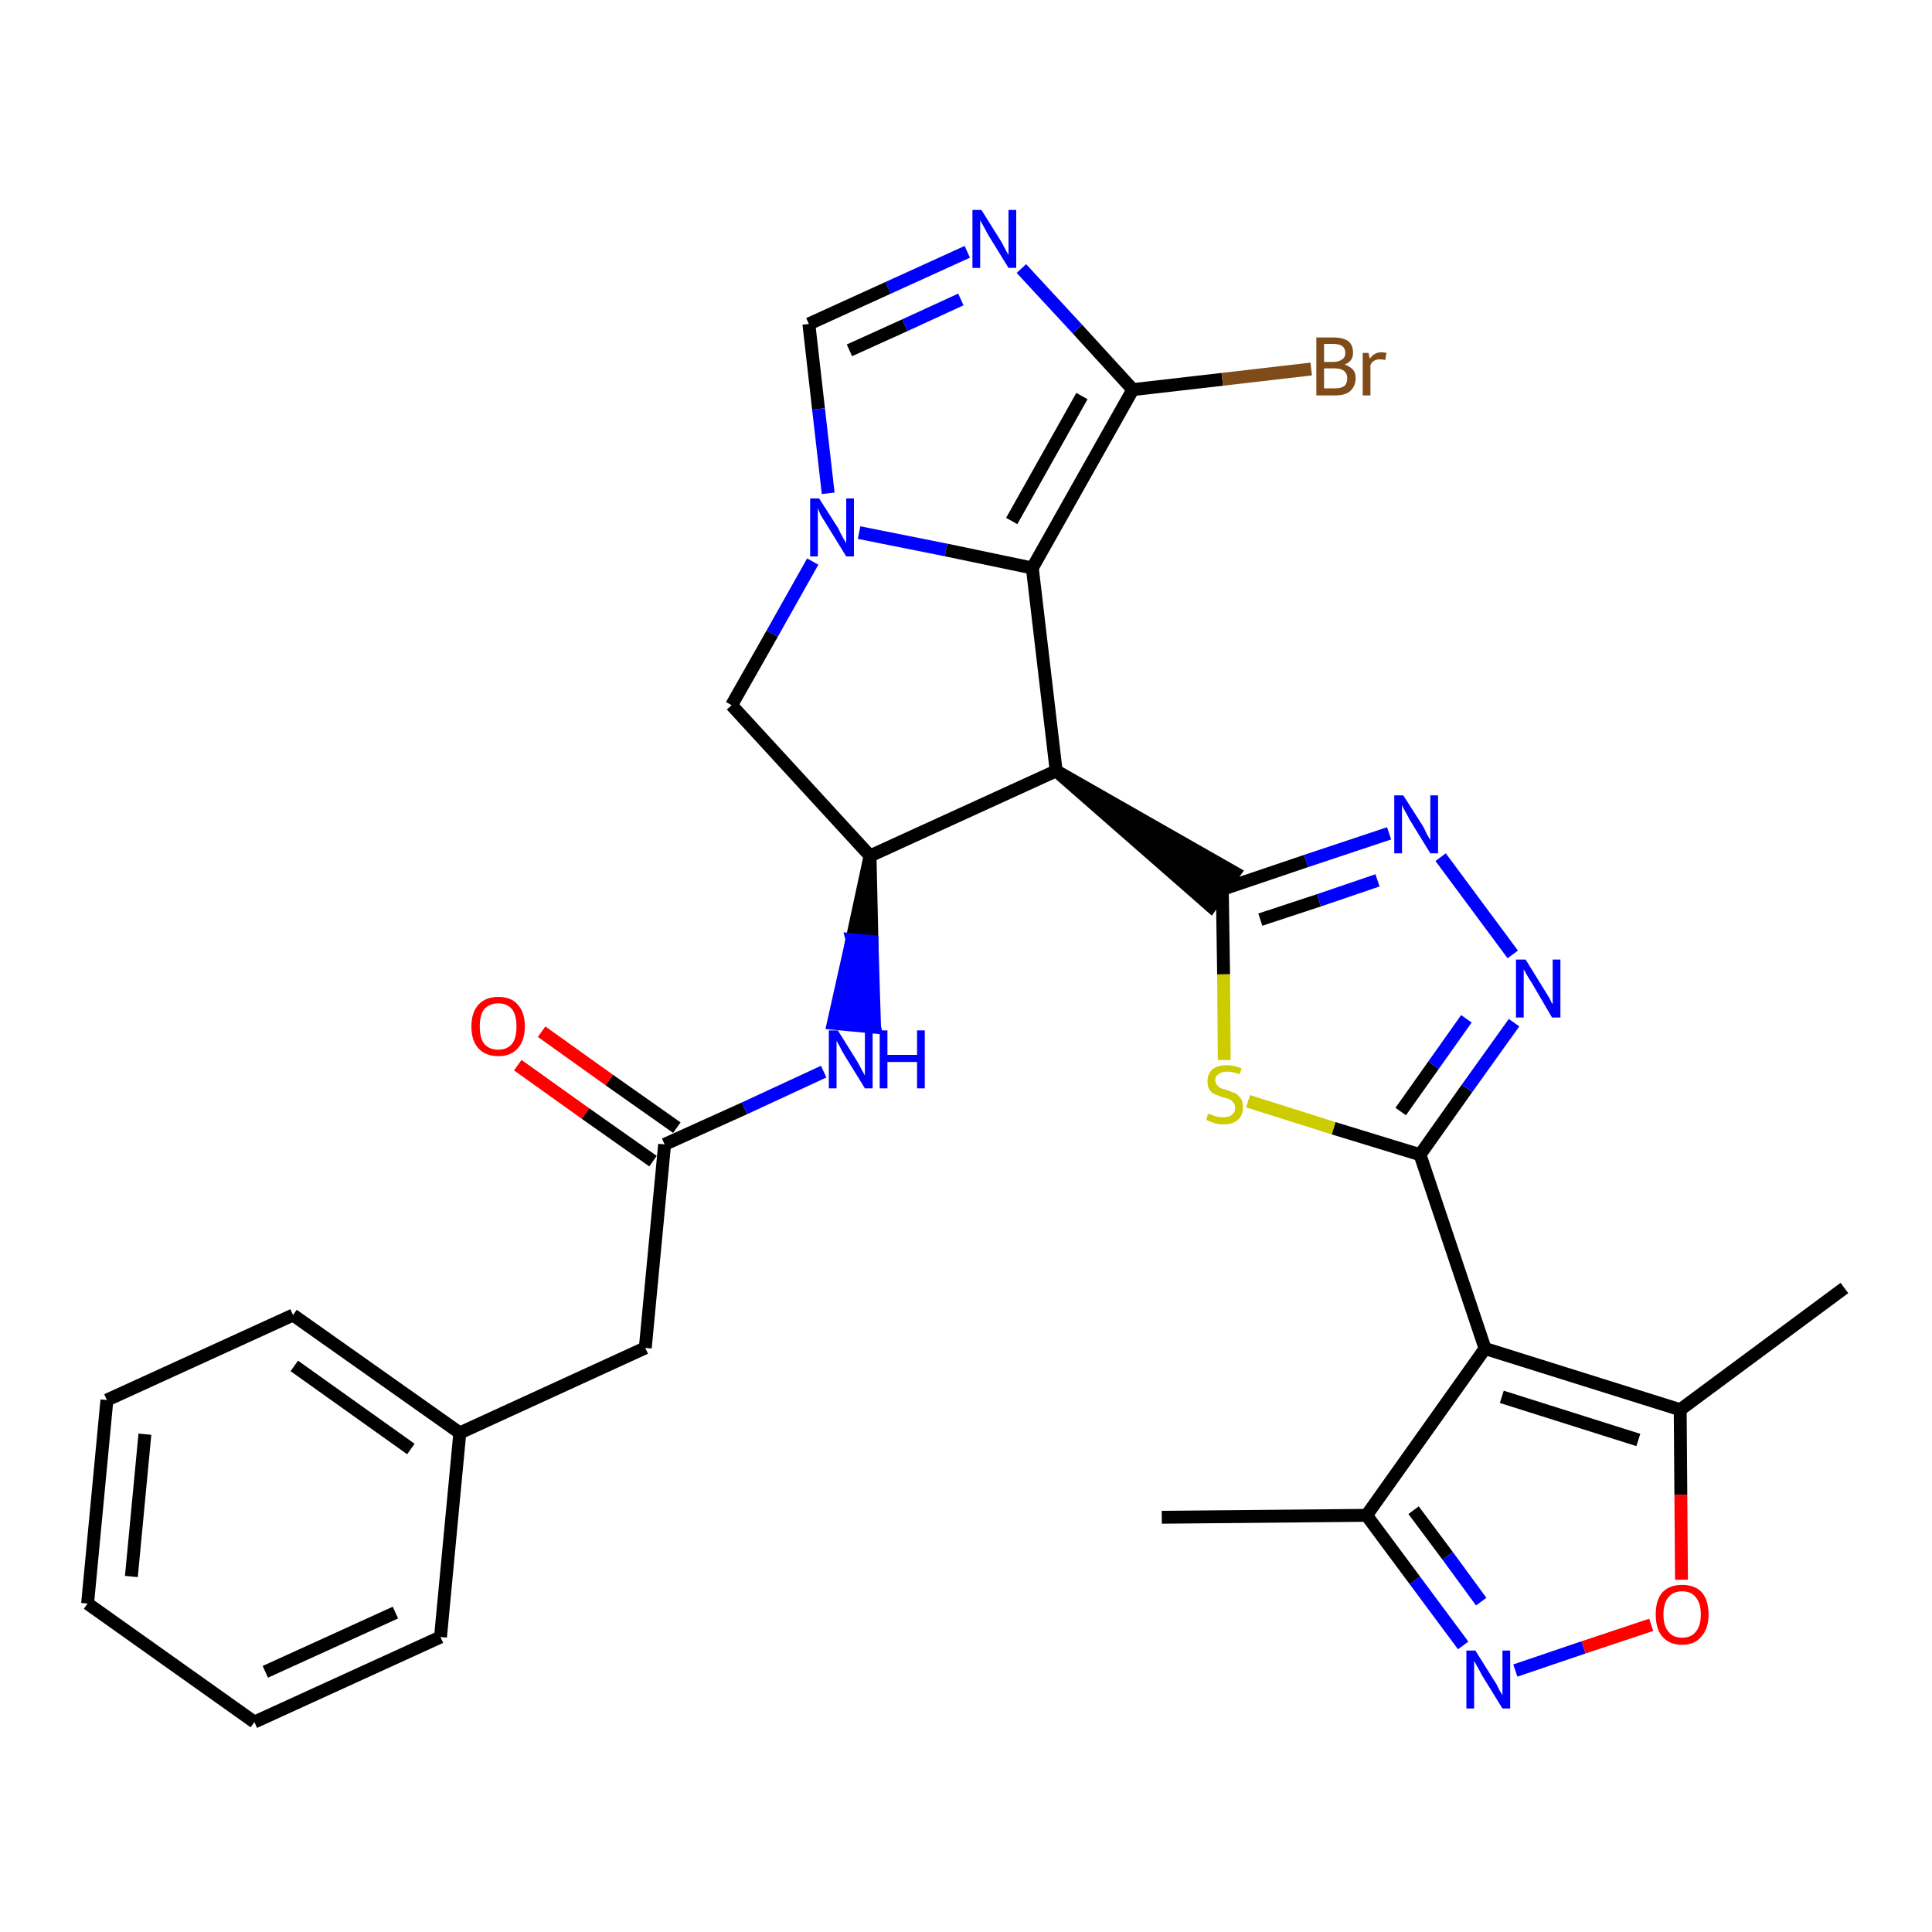 <?xml version='1.0' encoding='iso-8859-1'?>
<svg version='1.1' baseProfile='full'
              xmlns='http://www.w3.org/2000/svg'
                      xmlns:rdkit='http://www.rdkit.org/xml'
                      xmlns:xlink='http://www.w3.org/1999/xlink'
                  xml:space='preserve'
width='300px' height='300px' viewBox='0 0 300 300'>
<!-- END OF HEADER -->
<path class='bond-0 atom-0 atom-1' d='M 180.4,235.6 L 212.2,235.3' style='fill:none;fill-rule:evenodd;stroke:#000000;stroke-width:2.0px;stroke-linecap:butt;stroke-linejoin:miter;stroke-opacity:1' />
<path class='bond-1 atom-1 atom-2' d='M 212.2,235.3 L 219.7,245.4' style='fill:none;fill-rule:evenodd;stroke:#000000;stroke-width:2.0px;stroke-linecap:butt;stroke-linejoin:miter;stroke-opacity:1' />
<path class='bond-1 atom-1 atom-2' d='M 219.7,245.4 L 227.2,255.5' style='fill:none;fill-rule:evenodd;stroke:#0000FF;stroke-width:2.0px;stroke-linecap:butt;stroke-linejoin:miter;stroke-opacity:1' />
<path class='bond-1 atom-1 atom-2' d='M 219.5,234.5 L 224.8,241.6' style='fill:none;fill-rule:evenodd;stroke:#000000;stroke-width:2.0px;stroke-linecap:butt;stroke-linejoin:miter;stroke-opacity:1' />
<path class='bond-1 atom-1 atom-2' d='M 224.8,241.6 L 230.0,248.7' style='fill:none;fill-rule:evenodd;stroke:#0000FF;stroke-width:2.0px;stroke-linecap:butt;stroke-linejoin:miter;stroke-opacity:1' />
<path class='bond-30 atom-6 atom-1' d='M 230.6,209.4 L 212.2,235.3' style='fill:none;fill-rule:evenodd;stroke:#000000;stroke-width:2.0px;stroke-linecap:butt;stroke-linejoin:miter;stroke-opacity:1' />
<path class='bond-2 atom-2 atom-3' d='M 235.3,259.4 L 245.9,255.8' style='fill:none;fill-rule:evenodd;stroke:#0000FF;stroke-width:2.0px;stroke-linecap:butt;stroke-linejoin:miter;stroke-opacity:1' />
<path class='bond-2 atom-2 atom-3' d='M 245.9,255.8 L 256.4,252.3' style='fill:none;fill-rule:evenodd;stroke:#FF0000;stroke-width:2.0px;stroke-linecap:butt;stroke-linejoin:miter;stroke-opacity:1' />
<path class='bond-3 atom-3 atom-4' d='M 261.1,245.3 L 261.0,232.1' style='fill:none;fill-rule:evenodd;stroke:#FF0000;stroke-width:2.0px;stroke-linecap:butt;stroke-linejoin:miter;stroke-opacity:1' />
<path class='bond-3 atom-3 atom-4' d='M 261.0,232.1 L 260.9,218.9' style='fill:none;fill-rule:evenodd;stroke:#000000;stroke-width:2.0px;stroke-linecap:butt;stroke-linejoin:miter;stroke-opacity:1' />
<path class='bond-4 atom-4 atom-5' d='M 260.9,218.9 L 286.4,200.0' style='fill:none;fill-rule:evenodd;stroke:#000000;stroke-width:2.0px;stroke-linecap:butt;stroke-linejoin:miter;stroke-opacity:1' />
<path class='bond-5 atom-4 atom-6' d='M 260.9,218.9 L 230.6,209.4' style='fill:none;fill-rule:evenodd;stroke:#000000;stroke-width:2.0px;stroke-linecap:butt;stroke-linejoin:miter;stroke-opacity:1' />
<path class='bond-5 atom-4 atom-6' d='M 254.4,223.6 L 233.2,216.9' style='fill:none;fill-rule:evenodd;stroke:#000000;stroke-width:2.0px;stroke-linecap:butt;stroke-linejoin:miter;stroke-opacity:1' />
<path class='bond-6 atom-6 atom-7' d='M 230.6,209.4 L 220.5,179.3' style='fill:none;fill-rule:evenodd;stroke:#000000;stroke-width:2.0px;stroke-linecap:butt;stroke-linejoin:miter;stroke-opacity:1' />
<path class='bond-7 atom-7 atom-8' d='M 220.5,179.3 L 227.8,169.0' style='fill:none;fill-rule:evenodd;stroke:#000000;stroke-width:2.0px;stroke-linecap:butt;stroke-linejoin:miter;stroke-opacity:1' />
<path class='bond-7 atom-7 atom-8' d='M 227.8,169.0 L 235.1,158.8' style='fill:none;fill-rule:evenodd;stroke:#0000FF;stroke-width:2.0px;stroke-linecap:butt;stroke-linejoin:miter;stroke-opacity:1' />
<path class='bond-7 atom-7 atom-8' d='M 217.5,172.6 L 222.6,165.4' style='fill:none;fill-rule:evenodd;stroke:#000000;stroke-width:2.0px;stroke-linecap:butt;stroke-linejoin:miter;stroke-opacity:1' />
<path class='bond-7 atom-7 atom-8' d='M 222.6,165.4 L 227.7,158.2' style='fill:none;fill-rule:evenodd;stroke:#0000FF;stroke-width:2.0px;stroke-linecap:butt;stroke-linejoin:miter;stroke-opacity:1' />
<path class='bond-31 atom-30 atom-7' d='M 193.8,171.0 L 207.1,175.2' style='fill:none;fill-rule:evenodd;stroke:#CCCC00;stroke-width:2.0px;stroke-linecap:butt;stroke-linejoin:miter;stroke-opacity:1' />
<path class='bond-31 atom-30 atom-7' d='M 207.1,175.2 L 220.5,179.3' style='fill:none;fill-rule:evenodd;stroke:#000000;stroke-width:2.0px;stroke-linecap:butt;stroke-linejoin:miter;stroke-opacity:1' />
<path class='bond-8 atom-8 atom-9' d='M 234.9,148.2 L 223.7,133.1' style='fill:none;fill-rule:evenodd;stroke:#0000FF;stroke-width:2.0px;stroke-linecap:butt;stroke-linejoin:miter;stroke-opacity:1' />
<path class='bond-9 atom-9 atom-10' d='M 215.7,129.4 L 202.8,133.7' style='fill:none;fill-rule:evenodd;stroke:#0000FF;stroke-width:2.0px;stroke-linecap:butt;stroke-linejoin:miter;stroke-opacity:1' />
<path class='bond-9 atom-9 atom-10' d='M 202.8,133.7 L 189.8,138.1' style='fill:none;fill-rule:evenodd;stroke:#000000;stroke-width:2.0px;stroke-linecap:butt;stroke-linejoin:miter;stroke-opacity:1' />
<path class='bond-9 atom-9 atom-10' d='M 213.9,136.7 L 204.8,139.8' style='fill:none;fill-rule:evenodd;stroke:#0000FF;stroke-width:2.0px;stroke-linecap:butt;stroke-linejoin:miter;stroke-opacity:1' />
<path class='bond-9 atom-9 atom-10' d='M 204.8,139.8 L 195.7,142.8' style='fill:none;fill-rule:evenodd;stroke:#000000;stroke-width:2.0px;stroke-linecap:butt;stroke-linejoin:miter;stroke-opacity:1' />
<path class='bond-10 atom-11 atom-10' d='M 164.0,119.7 L 188.0,140.7 L 191.7,135.5 Z' style='fill:#000000;fill-rule:evenodd;fill-opacity:1;stroke:#000000;stroke-width:2.0px;stroke-linecap:butt;stroke-linejoin:miter;stroke-opacity:1;' />
<path class='bond-29 atom-10 atom-30' d='M 189.8,138.1 L 190.0,151.3' style='fill:none;fill-rule:evenodd;stroke:#000000;stroke-width:2.0px;stroke-linecap:butt;stroke-linejoin:miter;stroke-opacity:1' />
<path class='bond-29 atom-10 atom-30' d='M 190.0,151.3 L 190.1,164.6' style='fill:none;fill-rule:evenodd;stroke:#CCCC00;stroke-width:2.0px;stroke-linecap:butt;stroke-linejoin:miter;stroke-opacity:1' />
<path class='bond-11 atom-11 atom-12' d='M 164.0,119.7 L 160.3,88.2' style='fill:none;fill-rule:evenodd;stroke:#000000;stroke-width:2.0px;stroke-linecap:butt;stroke-linejoin:miter;stroke-opacity:1' />
<path class='bond-32 atom-19 atom-11' d='M 135.1,132.9 L 164.0,119.7' style='fill:none;fill-rule:evenodd;stroke:#000000;stroke-width:2.0px;stroke-linecap:butt;stroke-linejoin:miter;stroke-opacity:1' />
<path class='bond-12 atom-12 atom-13' d='M 160.3,88.2 L 175.9,60.5' style='fill:none;fill-rule:evenodd;stroke:#000000;stroke-width:2.0px;stroke-linecap:butt;stroke-linejoin:miter;stroke-opacity:1' />
<path class='bond-12 atom-12 atom-13' d='M 157.1,80.9 L 168.0,61.5' style='fill:none;fill-rule:evenodd;stroke:#000000;stroke-width:2.0px;stroke-linecap:butt;stroke-linejoin:miter;stroke-opacity:1' />
<path class='bond-34 atom-17 atom-12' d='M 133.4,82.7 L 146.9,85.4' style='fill:none;fill-rule:evenodd;stroke:#0000FF;stroke-width:2.0px;stroke-linecap:butt;stroke-linejoin:miter;stroke-opacity:1' />
<path class='bond-34 atom-17 atom-12' d='M 146.9,85.4 L 160.3,88.2' style='fill:none;fill-rule:evenodd;stroke:#000000;stroke-width:2.0px;stroke-linecap:butt;stroke-linejoin:miter;stroke-opacity:1' />
<path class='bond-13 atom-13 atom-14' d='M 175.9,60.5 L 189.8,58.9' style='fill:none;fill-rule:evenodd;stroke:#000000;stroke-width:2.0px;stroke-linecap:butt;stroke-linejoin:miter;stroke-opacity:1' />
<path class='bond-13 atom-13 atom-14' d='M 189.8,58.9 L 203.6,57.3' style='fill:none;fill-rule:evenodd;stroke:#7F4C19;stroke-width:2.0px;stroke-linecap:butt;stroke-linejoin:miter;stroke-opacity:1' />
<path class='bond-14 atom-13 atom-15' d='M 175.9,60.5 L 167.3,51.1' style='fill:none;fill-rule:evenodd;stroke:#000000;stroke-width:2.0px;stroke-linecap:butt;stroke-linejoin:miter;stroke-opacity:1' />
<path class='bond-14 atom-13 atom-15' d='M 167.3,51.1 L 158.6,41.7' style='fill:none;fill-rule:evenodd;stroke:#0000FF;stroke-width:2.0px;stroke-linecap:butt;stroke-linejoin:miter;stroke-opacity:1' />
<path class='bond-15 atom-15 atom-16' d='M 150.2,39.1 L 137.9,44.7' style='fill:none;fill-rule:evenodd;stroke:#0000FF;stroke-width:2.0px;stroke-linecap:butt;stroke-linejoin:miter;stroke-opacity:1' />
<path class='bond-15 atom-15 atom-16' d='M 137.9,44.7 L 125.6,50.3' style='fill:none;fill-rule:evenodd;stroke:#000000;stroke-width:2.0px;stroke-linecap:butt;stroke-linejoin:miter;stroke-opacity:1' />
<path class='bond-15 atom-15 atom-16' d='M 149.2,46.5 L 140.5,50.5' style='fill:none;fill-rule:evenodd;stroke:#0000FF;stroke-width:2.0px;stroke-linecap:butt;stroke-linejoin:miter;stroke-opacity:1' />
<path class='bond-15 atom-15 atom-16' d='M 140.5,50.5 L 131.9,54.4' style='fill:none;fill-rule:evenodd;stroke:#000000;stroke-width:2.0px;stroke-linecap:butt;stroke-linejoin:miter;stroke-opacity:1' />
<path class='bond-16 atom-16 atom-17' d='M 125.6,50.3 L 127.1,63.5' style='fill:none;fill-rule:evenodd;stroke:#000000;stroke-width:2.0px;stroke-linecap:butt;stroke-linejoin:miter;stroke-opacity:1' />
<path class='bond-16 atom-16 atom-17' d='M 127.1,63.5 L 128.6,76.6' style='fill:none;fill-rule:evenodd;stroke:#0000FF;stroke-width:2.0px;stroke-linecap:butt;stroke-linejoin:miter;stroke-opacity:1' />
<path class='bond-17 atom-17 atom-18' d='M 126.2,87.2 L 119.9,98.4' style='fill:none;fill-rule:evenodd;stroke:#0000FF;stroke-width:2.0px;stroke-linecap:butt;stroke-linejoin:miter;stroke-opacity:1' />
<path class='bond-17 atom-17 atom-18' d='M 119.9,98.4 L 113.6,109.5' style='fill:none;fill-rule:evenodd;stroke:#000000;stroke-width:2.0px;stroke-linecap:butt;stroke-linejoin:miter;stroke-opacity:1' />
<path class='bond-18 atom-18 atom-19' d='M 113.6,109.5 L 135.1,132.9' style='fill:none;fill-rule:evenodd;stroke:#000000;stroke-width:2.0px;stroke-linecap:butt;stroke-linejoin:miter;stroke-opacity:1' />
<path class='bond-19 atom-19 atom-20' d='M 135.1,132.9 L 132.3,145.9 L 135.4,146.2 Z' style='fill:#000000;fill-rule:evenodd;fill-opacity:1;stroke:#000000;stroke-width:2.0px;stroke-linecap:butt;stroke-linejoin:miter;stroke-opacity:1;' />
<path class='bond-19 atom-19 atom-20' d='M 132.3,145.9 L 135.8,159.5 L 129.4,158.9 Z' style='fill:#0000FF;fill-rule:evenodd;fill-opacity:1;stroke:#0000FF;stroke-width:2.0px;stroke-linecap:butt;stroke-linejoin:miter;stroke-opacity:1;' />
<path class='bond-19 atom-19 atom-20' d='M 132.3,145.9 L 135.4,146.2 L 135.8,159.5 Z' style='fill:#0000FF;fill-rule:evenodd;fill-opacity:1;stroke:#0000FF;stroke-width:2.0px;stroke-linecap:butt;stroke-linejoin:miter;stroke-opacity:1;' />
<path class='bond-20 atom-20 atom-21' d='M 127.9,166.4 L 115.6,172.1' style='fill:none;fill-rule:evenodd;stroke:#0000FF;stroke-width:2.0px;stroke-linecap:butt;stroke-linejoin:miter;stroke-opacity:1' />
<path class='bond-20 atom-20 atom-21' d='M 115.6,172.1 L 103.2,177.7' style='fill:none;fill-rule:evenodd;stroke:#000000;stroke-width:2.0px;stroke-linecap:butt;stroke-linejoin:miter;stroke-opacity:1' />
<path class='bond-21 atom-21 atom-22' d='M 105.1,175.1 L 94.6,167.7' style='fill:none;fill-rule:evenodd;stroke:#000000;stroke-width:2.0px;stroke-linecap:butt;stroke-linejoin:miter;stroke-opacity:1' />
<path class='bond-21 atom-21 atom-22' d='M 94.6,167.7 L 84.1,160.2' style='fill:none;fill-rule:evenodd;stroke:#FF0000;stroke-width:2.0px;stroke-linecap:butt;stroke-linejoin:miter;stroke-opacity:1' />
<path class='bond-21 atom-21 atom-22' d='M 101.4,180.3 L 90.9,172.9' style='fill:none;fill-rule:evenodd;stroke:#000000;stroke-width:2.0px;stroke-linecap:butt;stroke-linejoin:miter;stroke-opacity:1' />
<path class='bond-21 atom-21 atom-22' d='M 90.9,172.9 L 80.4,165.4' style='fill:none;fill-rule:evenodd;stroke:#FF0000;stroke-width:2.0px;stroke-linecap:butt;stroke-linejoin:miter;stroke-opacity:1' />
<path class='bond-22 atom-21 atom-23' d='M 103.2,177.7 L 100.2,209.3' style='fill:none;fill-rule:evenodd;stroke:#000000;stroke-width:2.0px;stroke-linecap:butt;stroke-linejoin:miter;stroke-opacity:1' />
<path class='bond-23 atom-23 atom-24' d='M 100.2,209.3 L 71.4,222.5' style='fill:none;fill-rule:evenodd;stroke:#000000;stroke-width:2.0px;stroke-linecap:butt;stroke-linejoin:miter;stroke-opacity:1' />
<path class='bond-24 atom-24 atom-25' d='M 71.4,222.5 L 45.5,204.2' style='fill:none;fill-rule:evenodd;stroke:#000000;stroke-width:2.0px;stroke-linecap:butt;stroke-linejoin:miter;stroke-opacity:1' />
<path class='bond-24 atom-24 atom-25' d='M 63.8,225.0 L 45.7,212.1' style='fill:none;fill-rule:evenodd;stroke:#000000;stroke-width:2.0px;stroke-linecap:butt;stroke-linejoin:miter;stroke-opacity:1' />
<path class='bond-33 atom-29 atom-24' d='M 68.4,254.2 L 71.4,222.5' style='fill:none;fill-rule:evenodd;stroke:#000000;stroke-width:2.0px;stroke-linecap:butt;stroke-linejoin:miter;stroke-opacity:1' />
<path class='bond-25 atom-25 atom-26' d='M 45.5,204.2 L 16.6,217.4' style='fill:none;fill-rule:evenodd;stroke:#000000;stroke-width:2.0px;stroke-linecap:butt;stroke-linejoin:miter;stroke-opacity:1' />
<path class='bond-26 atom-26 atom-27' d='M 16.6,217.4 L 13.6,249.0' style='fill:none;fill-rule:evenodd;stroke:#000000;stroke-width:2.0px;stroke-linecap:butt;stroke-linejoin:miter;stroke-opacity:1' />
<path class='bond-26 atom-26 atom-27' d='M 22.5,222.7 L 20.4,244.8' style='fill:none;fill-rule:evenodd;stroke:#000000;stroke-width:2.0px;stroke-linecap:butt;stroke-linejoin:miter;stroke-opacity:1' />
<path class='bond-27 atom-27 atom-28' d='M 13.6,249.0 L 39.5,267.4' style='fill:none;fill-rule:evenodd;stroke:#000000;stroke-width:2.0px;stroke-linecap:butt;stroke-linejoin:miter;stroke-opacity:1' />
<path class='bond-28 atom-28 atom-29' d='M 39.5,267.4 L 68.4,254.2' style='fill:none;fill-rule:evenodd;stroke:#000000;stroke-width:2.0px;stroke-linecap:butt;stroke-linejoin:miter;stroke-opacity:1' />
<path class='bond-28 atom-28 atom-29' d='M 41.2,259.6 L 61.4,250.4' style='fill:none;fill-rule:evenodd;stroke:#000000;stroke-width:2.0px;stroke-linecap:butt;stroke-linejoin:miter;stroke-opacity:1' />
<path  class='atom-2' d='M 229.1 256.3
L 232.1 261.1
Q 232.4 261.5, 232.8 262.4
Q 233.3 263.2, 233.3 263.3
L 233.3 256.3
L 234.5 256.3
L 234.5 265.3
L 233.3 265.3
L 230.1 260.1
Q 229.8 259.5, 229.4 258.8
Q 229.0 258.1, 228.9 257.9
L 228.9 265.3
L 227.7 265.3
L 227.7 256.3
L 229.1 256.3
' fill='#0000FF'/>
<path  class='atom-3' d='M 257.1 250.7
Q 257.1 248.5, 258.1 247.3
Q 259.2 246.1, 261.2 246.1
Q 263.2 246.1, 264.3 247.3
Q 265.3 248.5, 265.3 250.7
Q 265.3 252.9, 264.2 254.1
Q 263.2 255.4, 261.2 255.4
Q 259.2 255.4, 258.1 254.1
Q 257.1 252.9, 257.1 250.7
M 261.2 254.3
Q 262.6 254.3, 263.3 253.4
Q 264.1 252.5, 264.1 250.7
Q 264.1 248.9, 263.3 248.0
Q 262.6 247.1, 261.2 247.1
Q 259.8 247.1, 259.1 248.0
Q 258.3 248.9, 258.3 250.7
Q 258.3 252.5, 259.1 253.4
Q 259.8 254.3, 261.2 254.3
' fill='#FF0000'/>
<path  class='atom-8' d='M 236.9 149.0
L 239.8 153.7
Q 240.1 154.2, 240.6 155.0
Q 241.0 155.9, 241.1 155.9
L 241.1 149.0
L 242.3 149.0
L 242.3 158.0
L 241.0 158.0
L 237.9 152.7
Q 237.5 152.1, 237.1 151.4
Q 236.7 150.7, 236.6 150.5
L 236.6 158.0
L 235.4 158.0
L 235.4 149.0
L 236.9 149.0
' fill='#0000FF'/>
<path  class='atom-9' d='M 217.9 123.5
L 220.9 128.2
Q 221.2 128.7, 221.6 129.6
Q 222.1 130.4, 222.1 130.5
L 222.1 123.5
L 223.3 123.5
L 223.3 132.5
L 222.1 132.5
L 218.9 127.3
Q 218.6 126.7, 218.2 126.0
Q 217.8 125.3, 217.7 125.0
L 217.7 132.5
L 216.5 132.5
L 216.5 123.5
L 217.9 123.5
' fill='#0000FF'/>
<path  class='atom-14' d='M 208.8 56.6
Q 209.6 56.9, 210.1 57.4
Q 210.5 57.9, 210.5 58.7
Q 210.5 59.9, 209.7 60.7
Q 208.9 61.4, 207.4 61.4
L 204.4 61.4
L 204.4 52.4
L 207.0 52.4
Q 208.6 52.4, 209.4 53.0
Q 210.1 53.6, 210.1 54.8
Q 210.1 56.1, 208.8 56.6
M 205.6 53.4
L 205.6 56.2
L 207.0 56.2
Q 207.9 56.2, 208.4 55.8
Q 208.9 55.5, 208.9 54.8
Q 208.9 53.4, 207.0 53.4
L 205.6 53.4
M 207.4 60.3
Q 208.3 60.3, 208.8 59.9
Q 209.2 59.5, 209.2 58.7
Q 209.2 58.0, 208.7 57.6
Q 208.2 57.2, 207.2 57.2
L 205.6 57.2
L 205.6 60.3
L 207.4 60.3
' fill='#7F4C19'/>
<path  class='atom-14' d='M 212.5 54.8
L 212.7 55.7
Q 213.4 54.7, 214.5 54.7
Q 214.8 54.7, 215.3 54.8
L 215.1 55.9
Q 214.6 55.8, 214.3 55.8
Q 213.7 55.8, 213.4 56.0
Q 213.0 56.2, 212.8 56.7
L 212.8 61.4
L 211.6 61.4
L 211.6 54.8
L 212.5 54.8
' fill='#7F4C19'/>
<path  class='atom-15' d='M 152.4 32.6
L 155.4 37.4
Q 155.7 37.9, 156.1 38.7
Q 156.6 39.6, 156.6 39.6
L 156.6 32.6
L 157.8 32.6
L 157.8 41.6
L 156.6 41.6
L 153.4 36.4
Q 153.1 35.8, 152.7 35.1
Q 152.3 34.4, 152.2 34.2
L 152.2 41.6
L 151.0 41.6
L 151.0 32.6
L 152.4 32.6
' fill='#0000FF'/>
<path  class='atom-17' d='M 127.2 77.4
L 130.2 82.1
Q 130.4 82.6, 130.9 83.5
Q 131.4 84.3, 131.4 84.4
L 131.4 77.4
L 132.6 77.4
L 132.6 86.4
L 131.4 86.4
L 128.2 81.2
Q 127.8 80.6, 127.4 79.9
Q 127.1 79.2, 127.0 78.9
L 127.0 86.4
L 125.8 86.4
L 125.8 77.4
L 127.2 77.4
' fill='#0000FF'/>
<path  class='atom-20' d='M 130.1 160.0
L 133.1 164.8
Q 133.4 165.3, 133.8 166.1
Q 134.3 167.0, 134.3 167.0
L 134.3 160.0
L 135.5 160.0
L 135.5 169.0
L 134.3 169.0
L 131.1 163.8
Q 130.7 163.2, 130.4 162.5
Q 130.0 161.8, 129.9 161.6
L 129.9 169.0
L 128.7 169.0
L 128.7 160.0
L 130.1 160.0
' fill='#0000FF'/>
<path  class='atom-20' d='M 136.6 160.0
L 137.8 160.0
L 137.8 163.8
L 142.4 163.8
L 142.4 160.0
L 143.6 160.0
L 143.6 169.0
L 142.4 169.0
L 142.4 164.9
L 137.8 164.9
L 137.8 169.0
L 136.6 169.0
L 136.6 160.0
' fill='#0000FF'/>
<path  class='atom-22' d='M 73.2 159.4
Q 73.2 157.2, 74.3 156.0
Q 75.4 154.8, 77.4 154.8
Q 79.4 154.8, 80.4 156.0
Q 81.5 157.2, 81.5 159.4
Q 81.5 161.5, 80.4 162.8
Q 79.3 164.0, 77.4 164.0
Q 75.4 164.0, 74.3 162.8
Q 73.2 161.6, 73.2 159.4
M 77.4 163.0
Q 78.7 163.0, 79.5 162.1
Q 80.2 161.2, 80.2 159.4
Q 80.2 157.6, 79.5 156.7
Q 78.7 155.8, 77.4 155.8
Q 76.0 155.8, 75.2 156.7
Q 74.5 157.6, 74.5 159.4
Q 74.5 161.2, 75.2 162.1
Q 76.0 163.0, 77.4 163.0
' fill='#FF0000'/>
<path  class='atom-30' d='M 187.6 172.9
Q 187.7 173.0, 188.1 173.1
Q 188.6 173.3, 189.0 173.4
Q 189.5 173.5, 189.9 173.5
Q 190.8 173.5, 191.3 173.1
Q 191.8 172.7, 191.8 172.0
Q 191.8 171.5, 191.5 171.2
Q 191.3 170.9, 190.9 170.7
Q 190.5 170.5, 189.9 170.4
Q 189.1 170.1, 188.6 169.9
Q 188.1 169.7, 187.8 169.2
Q 187.5 168.7, 187.5 167.9
Q 187.5 166.8, 188.2 166.1
Q 189.0 165.4, 190.5 165.4
Q 191.6 165.4, 192.8 165.9
L 192.5 166.8
Q 191.4 166.4, 190.6 166.4
Q 189.7 166.4, 189.2 166.8
Q 188.7 167.1, 188.7 167.7
Q 188.7 168.2, 189.0 168.5
Q 189.2 168.8, 189.6 169.0
Q 190.0 169.1, 190.6 169.3
Q 191.4 169.6, 191.9 169.8
Q 192.3 170.1, 192.7 170.6
Q 193.0 171.1, 193.0 172.0
Q 193.0 173.2, 192.2 173.9
Q 191.4 174.6, 190.0 174.6
Q 189.2 174.6, 188.6 174.4
Q 188.0 174.2, 187.3 173.9
L 187.6 172.9
' fill='#CCCC00'/>
</svg>

